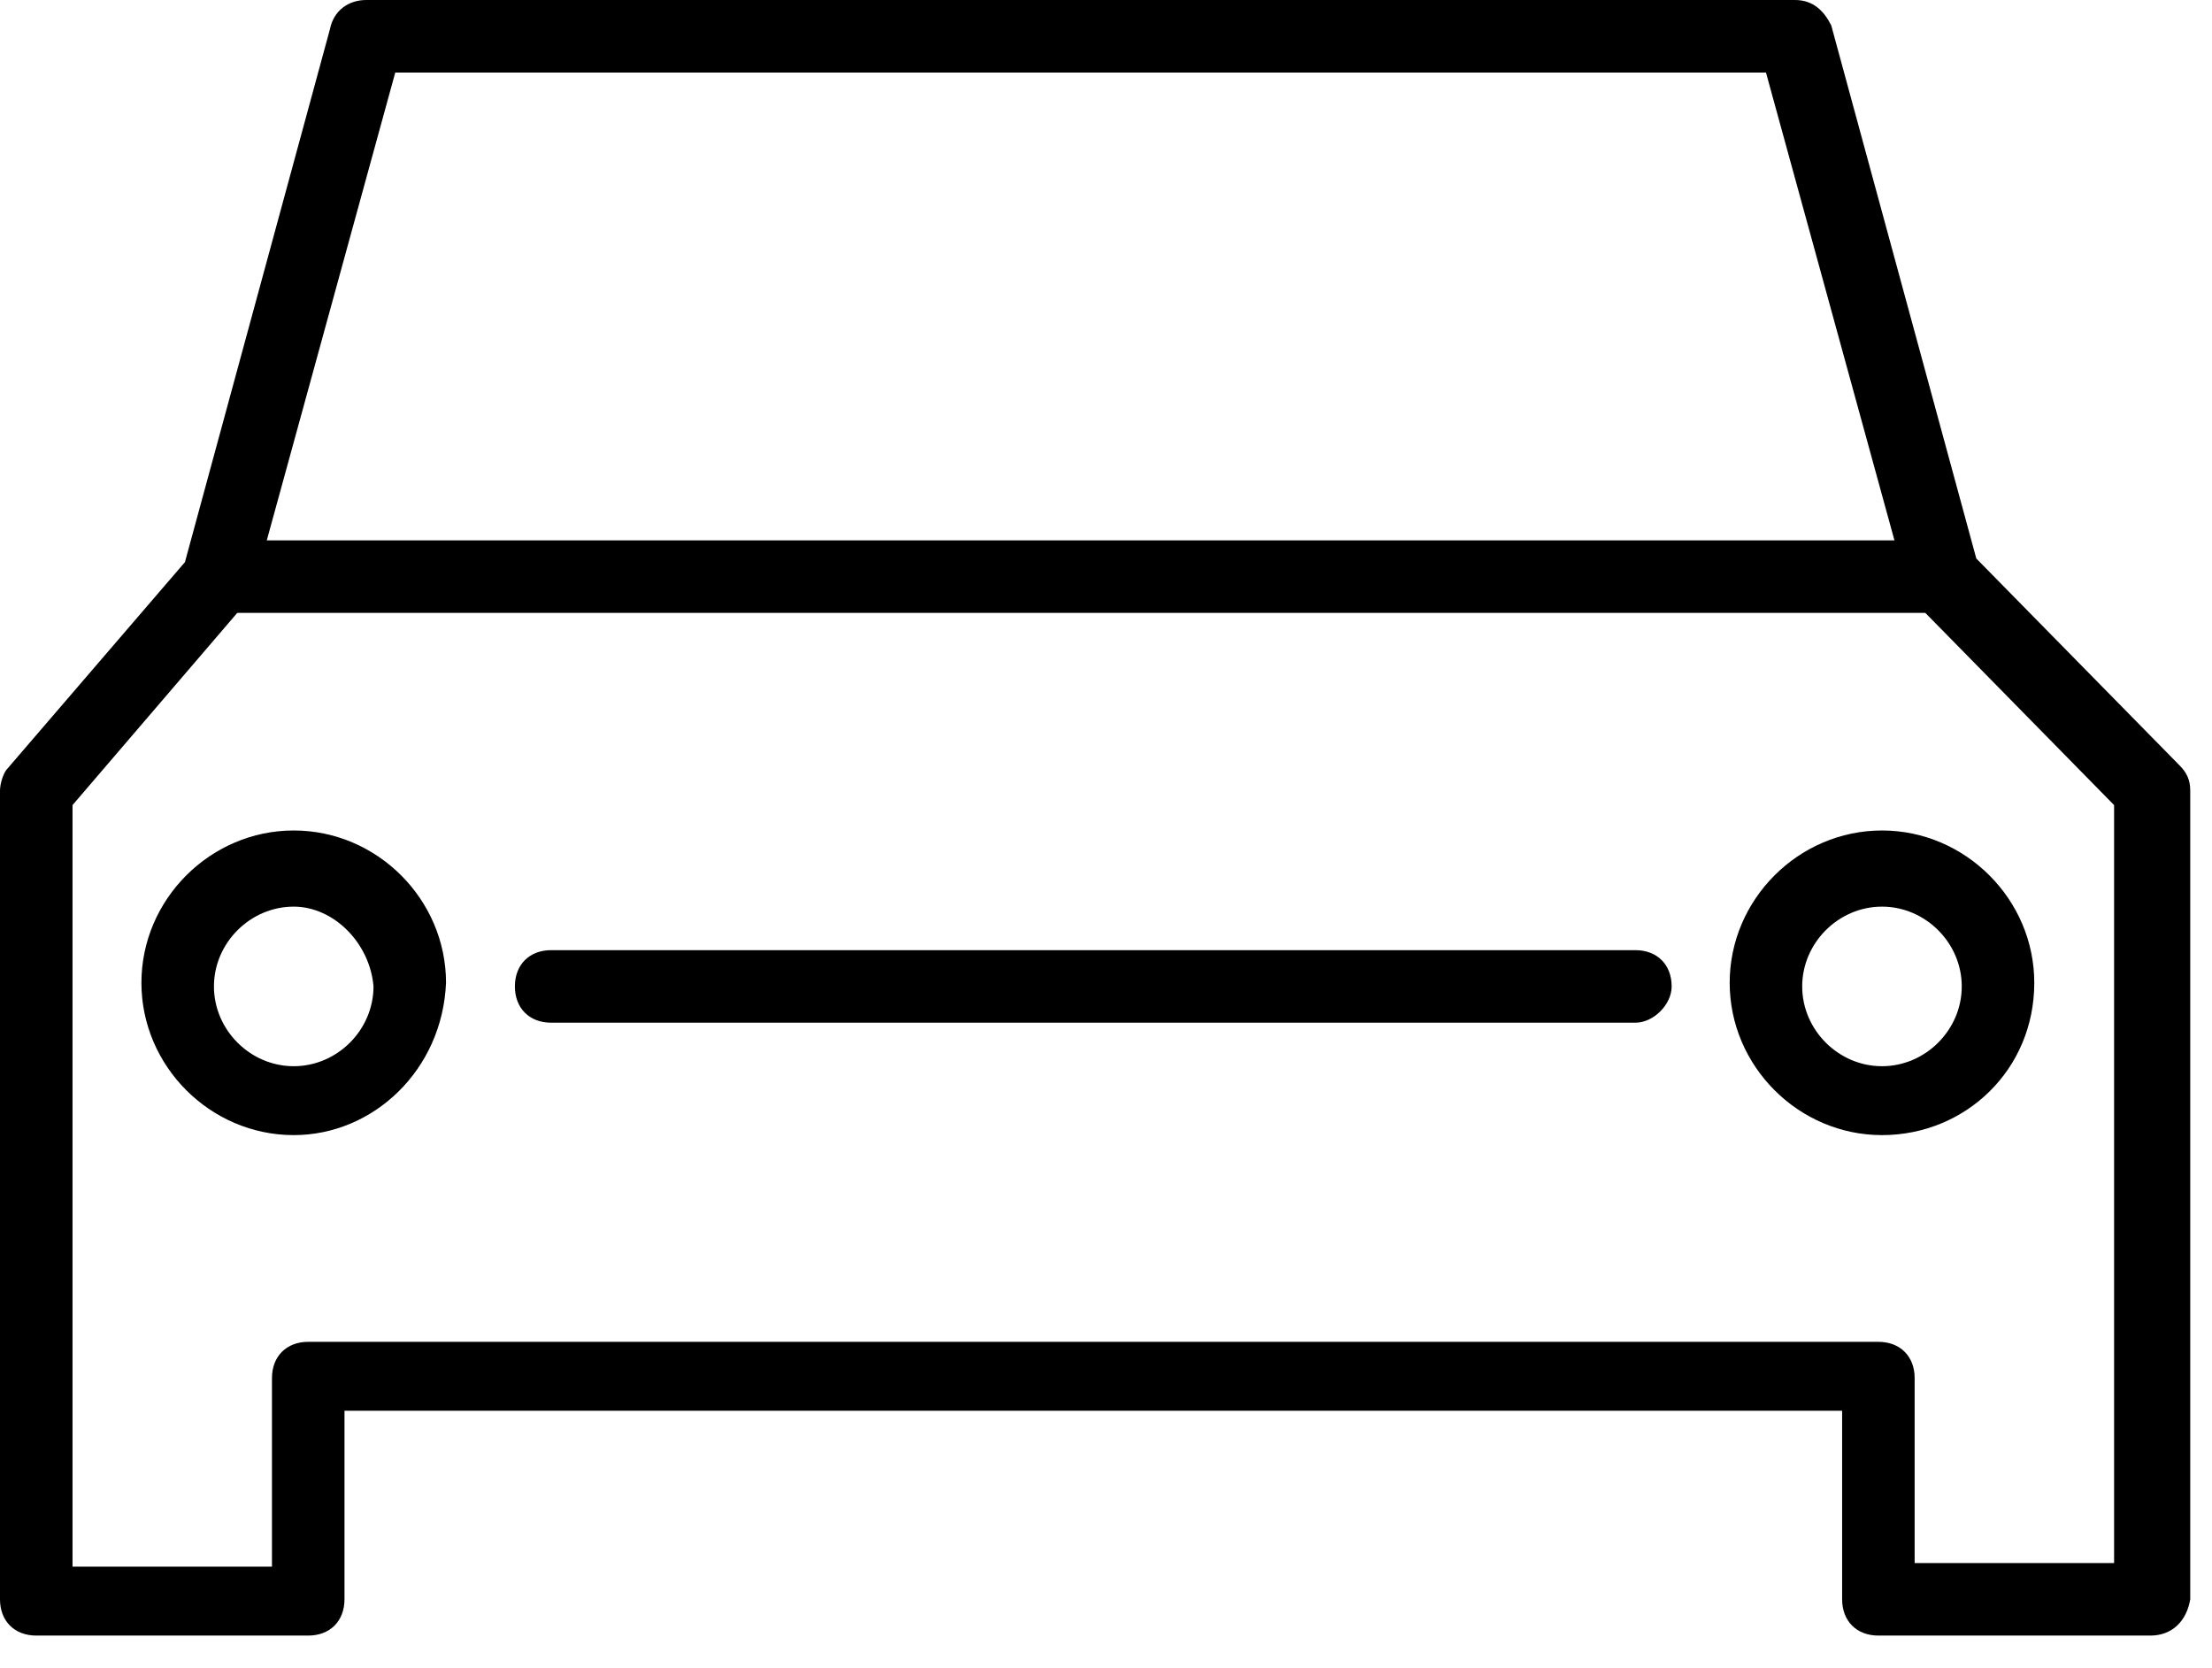 <svg width="61" height="46" viewBox="0 0 61 46" fill="none" xmlns="http://www.w3.org/2000/svg">
<path d="M59.3 45.1H51.8C51.2 45.1 50.8 44.7 50.8 44.1V38.9H9.5V44.1C9.5 44.7 9.1 45.1 8.5 45.1H1C0.4 45.1 0 44.7 0 44.1V21.8C0 21.6 0.1 21.3 0.2 21.2L5.1 15.5L9.1 0.8C9.2 0.3 9.6 0 10.1 0H49.5C50 0 50.3 0.3 50.5 0.7L54.5 15.4L60.1 21.1C60.3 21.3 60.4 21.5 60.4 21.8V44.1C60.3 44.7 59.9 45.1 59.3 45.1ZM52.8 43.1H58.3V22.2L52.8 16.6C52.7 16.5 52.6 16.3 52.6 16.2L48.7 2H10.9L7 16.2C7 16.3 6.9 16.5 6.8 16.6L2 22.2V43.2H7.5V38C7.5 37.4 7.9 37 8.5 37H51.8C52.4 37 52.8 37.4 52.8 38V43.1Z" fill="black"/>
<path d="M53.6 16.9H6.4C5.8 16.9 5.4 16.5 5.4 15.9C5.4 15.3 5.8 14.9 6.4 14.9H53.5C54.1 14.9 54.5 15.3 54.5 15.9C54.6 16.5 54.1 16.9 53.6 16.9Z" fill="black"/>
<path d="M51.899 31.3C49.599 31.3 47.699 29.4 47.699 27.1C47.699 24.8 49.599 22.9 51.899 22.9C54.199 22.9 56.099 24.8 56.099 27.1C56.099 29.5 54.199 31.3 51.899 31.3ZM51.899 25C50.699 25 49.699 26 49.699 27.2C49.699 28.4 50.699 29.4 51.899 29.4C53.099 29.4 54.099 28.4 54.099 27.2C54.099 26 53.099 25 51.899 25Z" fill="black"/>
<path d="M8.1 31.3C5.8 31.3 3.9 29.4 3.9 27.1C3.9 24.8 5.8 22.9 8.1 22.9C10.4 22.9 12.3 24.8 12.3 27.1C12.2 29.5 10.3 31.3 8.1 31.3ZM8.1 25C6.9 25 5.9 26 5.9 27.2C5.9 28.4 6.9 29.4 8.1 29.4C9.3 29.4 10.3 28.4 10.3 27.2C10.2 26 9.2 25 8.1 25Z" fill="black"/>
<path d="M45.099 28.2H15.199C14.599 28.2 14.199 27.8 14.199 27.2C14.199 26.6 14.599 26.2 15.199 26.2H45.099C45.699 26.2 46.099 26.6 46.099 27.2C46.099 27.7 45.599 28.2 45.099 28.2Z" fill="black"/>
</svg>
